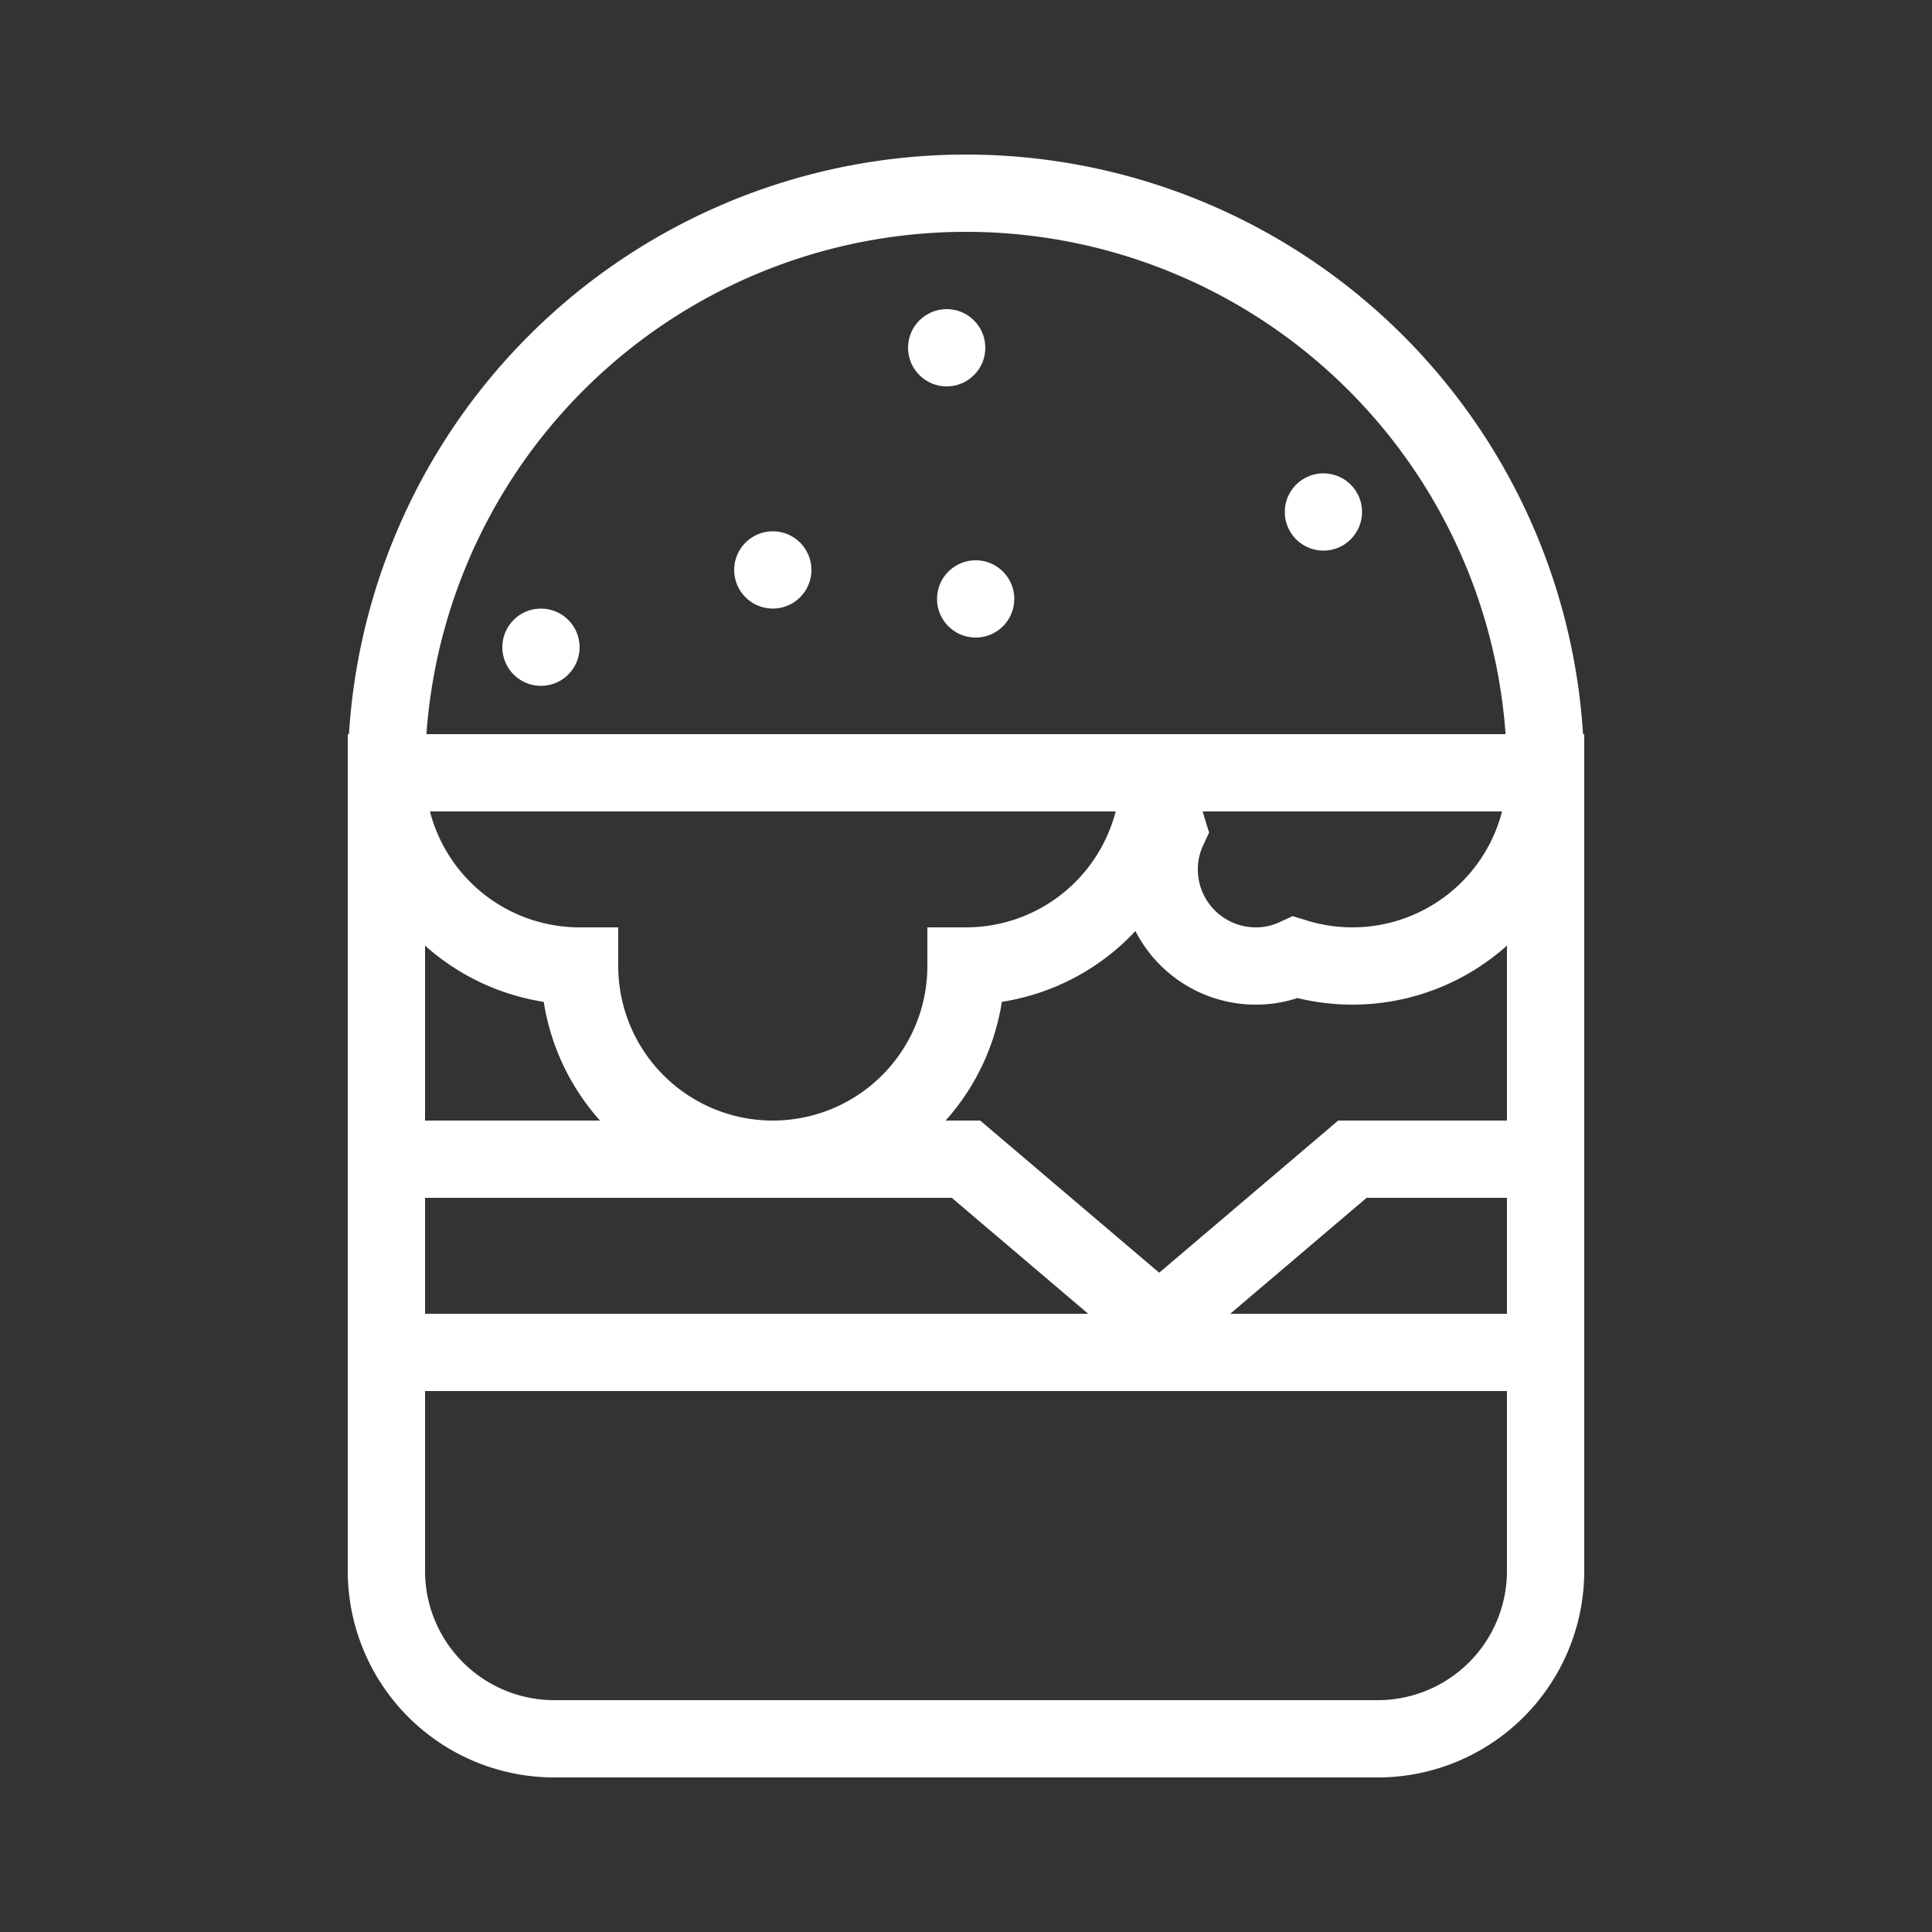 <svg id="Ebene_1" data-name="Ebene 1" xmlns="http://www.w3.org/2000/svg" viewBox="0 0 200 200"><rect x="0" y="0" width="200" height="200" fill="#333333" stroke="none"/><defs><style>.cls-1{fill:none;stroke:#fff;stroke-miterlimit:10;stroke-width:8px;}.cls-2{fill:#fff;}</style></defs><title>Zeichenfläche 11</title><path class="cls-1" d="M100,20A60,60,0,0,0,40,80H160A60,60,0,0,0,100,20Z"/><path class="cls-1" d="M160,80a20,20,0,0,1-25.9,19.11,9.71,9.71,0,0,1-4.1.89,10,10,0,0,1-10-10,9.71,9.71,0,0,1,.89-4.1A19.88,19.88,0,0,1,120,80Z"/><path class="cls-1" d="M120,80a20,20,0,0,1-20,20,20,20,0,0,1-40,0A20,20,0,0,1,40,80Z"/><polygon class="cls-1" points="160 80 160 120 140 120 120 137 100 120 40 120 40 80 160 80"/><path class="cls-1" d="M40,140H160a0,0,0,0,1,0,0v22.63A17.38,17.38,0,0,1,142.63,180H57.38A17.38,17.38,0,0,1,40,162.62V140A0,0,0,0,1,40,140Z"/><line class="cls-1" x1="40" y1="120" x2="40" y2="140"/><line class="cls-1" x1="160" y1="120" x2="160" y2="140"/><circle class="cls-2" cx="137" cy="53" r="4"/><circle class="cls-2" cx="98" cy="36" r="4"/><circle class="cls-2" cx="101" cy="62" r="4"/><circle class="cls-2" cx="80" cy="59" r="4"/><circle class="cls-2" cx="56" cy="67" r="4"/></svg>
